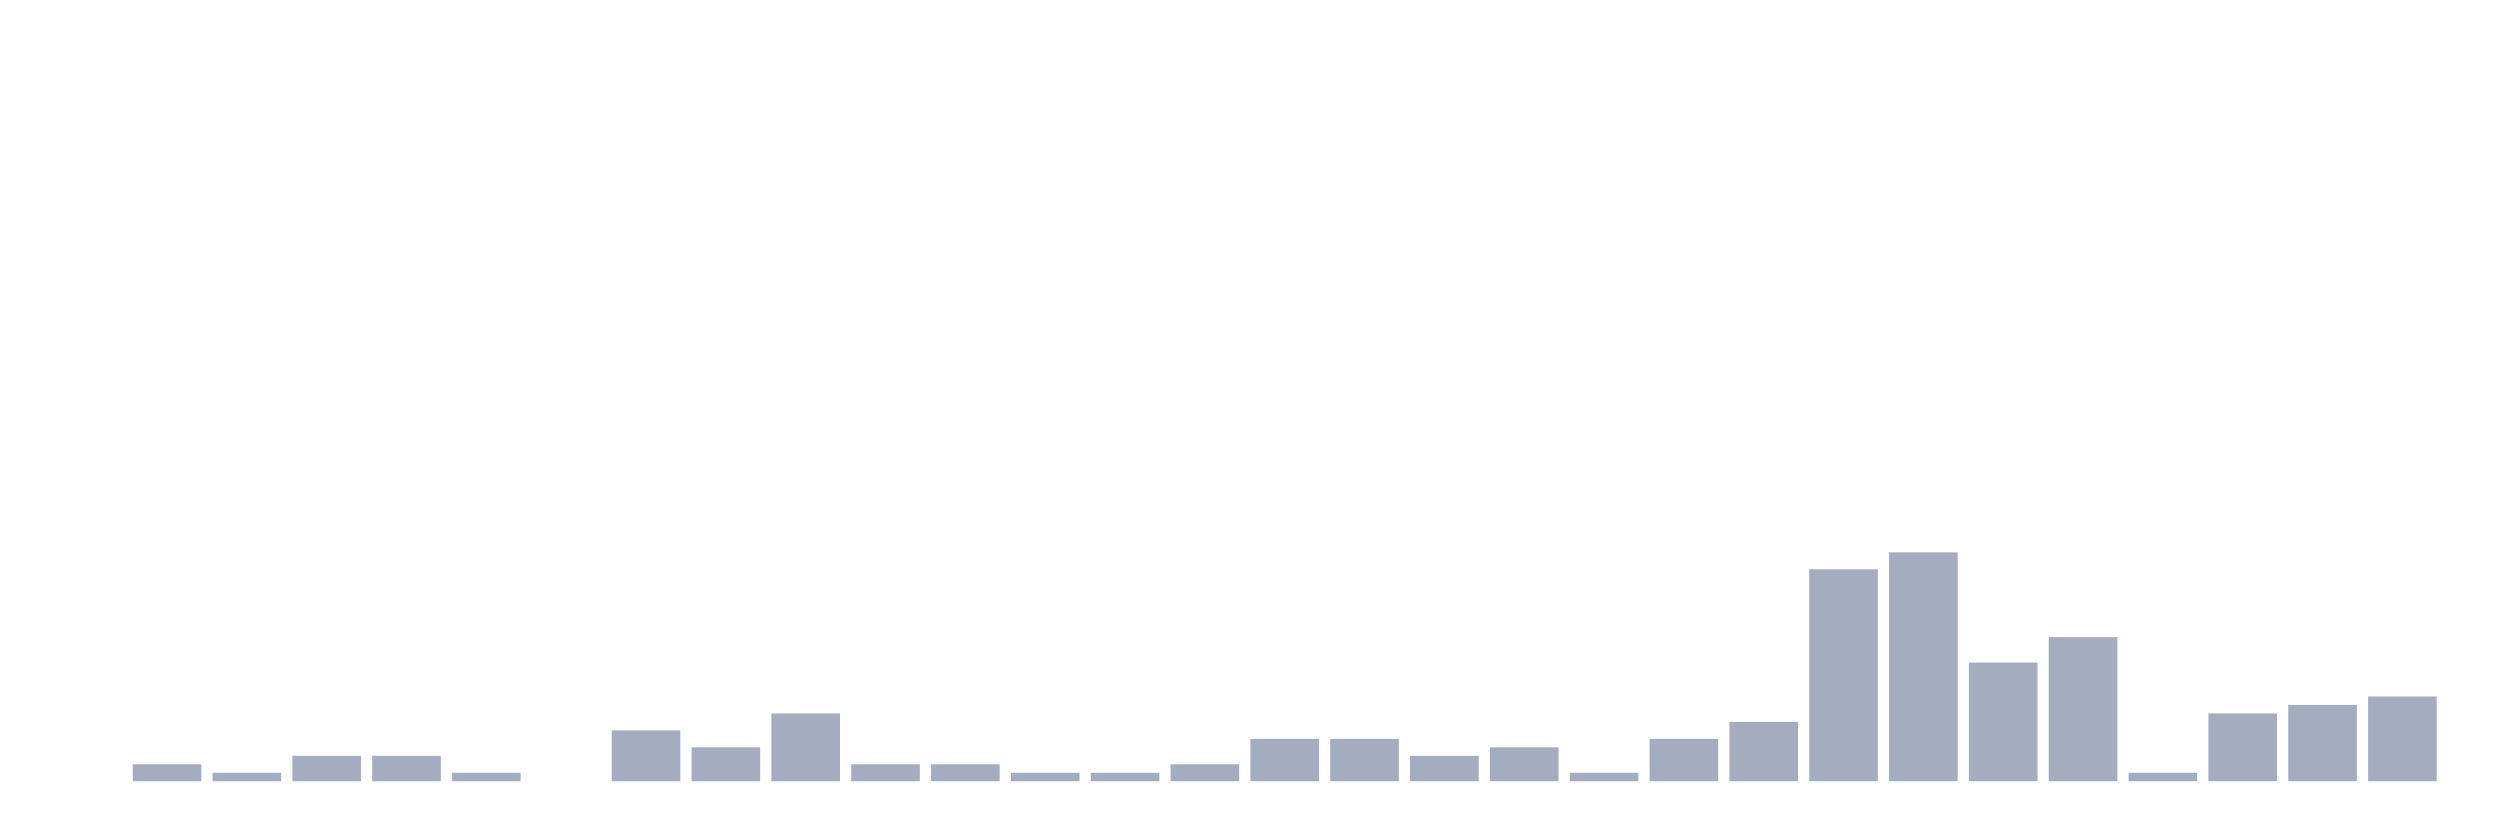 <svg xmlns="http://www.w3.org/2000/svg" viewBox="0 0 480 160"><g transform="translate(10,10)"><rect class="bar" x="0.153" width="13.175" y="140" height="0" fill="rgb(164,173,192)"></rect><rect class="bar" x="15.482" width="13.175" y="136.744" height="3.256" fill="rgb(164,173,192)"></rect><rect class="bar" x="30.81" width="13.175" y="138.372" height="1.628" fill="rgb(164,173,192)"></rect><rect class="bar" x="46.138" width="13.175" y="135.116" height="4.884" fill="rgb(164,173,192)"></rect><rect class="bar" x="61.466" width="13.175" y="135.116" height="4.884" fill="rgb(164,173,192)"></rect><rect class="bar" x="76.794" width="13.175" y="138.372" height="1.628" fill="rgb(164,173,192)"></rect><rect class="bar" x="92.123" width="13.175" y="140" height="0" fill="rgb(164,173,192)"></rect><rect class="bar" x="107.451" width="13.175" y="130.233" height="9.767" fill="rgb(164,173,192)"></rect><rect class="bar" x="122.779" width="13.175" y="133.488" height="6.512" fill="rgb(164,173,192)"></rect><rect class="bar" x="138.107" width="13.175" y="126.977" height="13.023" fill="rgb(164,173,192)"></rect><rect class="bar" x="153.436" width="13.175" y="136.744" height="3.256" fill="rgb(164,173,192)"></rect><rect class="bar" x="168.764" width="13.175" y="136.744" height="3.256" fill="rgb(164,173,192)"></rect><rect class="bar" x="184.092" width="13.175" y="138.372" height="1.628" fill="rgb(164,173,192)"></rect><rect class="bar" x="199.42" width="13.175" y="138.372" height="1.628" fill="rgb(164,173,192)"></rect><rect class="bar" x="214.748" width="13.175" y="136.744" height="3.256" fill="rgb(164,173,192)"></rect><rect class="bar" x="230.077" width="13.175" y="131.86" height="8.14" fill="rgb(164,173,192)"></rect><rect class="bar" x="245.405" width="13.175" y="131.86" height="8.14" fill="rgb(164,173,192)"></rect><rect class="bar" x="260.733" width="13.175" y="135.116" height="4.884" fill="rgb(164,173,192)"></rect><rect class="bar" x="276.061" width="13.175" y="133.488" height="6.512" fill="rgb(164,173,192)"></rect><rect class="bar" x="291.39" width="13.175" y="138.372" height="1.628" fill="rgb(164,173,192)"></rect><rect class="bar" x="306.718" width="13.175" y="131.86" height="8.14" fill="rgb(164,173,192)"></rect><rect class="bar" x="322.046" width="13.175" y="128.605" height="11.395" fill="rgb(164,173,192)"></rect><rect class="bar" x="337.374" width="13.175" y="99.302" height="40.698" fill="rgb(164,173,192)"></rect><rect class="bar" x="352.702" width="13.175" y="96.047" height="43.953" fill="rgb(164,173,192)"></rect><rect class="bar" x="368.031" width="13.175" y="117.209" height="22.791" fill="rgb(164,173,192)"></rect><rect class="bar" x="383.359" width="13.175" y="112.326" height="27.674" fill="rgb(164,173,192)"></rect><rect class="bar" x="398.687" width="13.175" y="138.372" height="1.628" fill="rgb(164,173,192)"></rect><rect class="bar" x="414.015" width="13.175" y="126.977" height="13.023" fill="rgb(164,173,192)"></rect><rect class="bar" x="429.344" width="13.175" y="125.349" height="14.651" fill="rgb(164,173,192)"></rect><rect class="bar" x="444.672" width="13.175" y="123.721" height="16.279" fill="rgb(164,173,192)"></rect></g></svg>